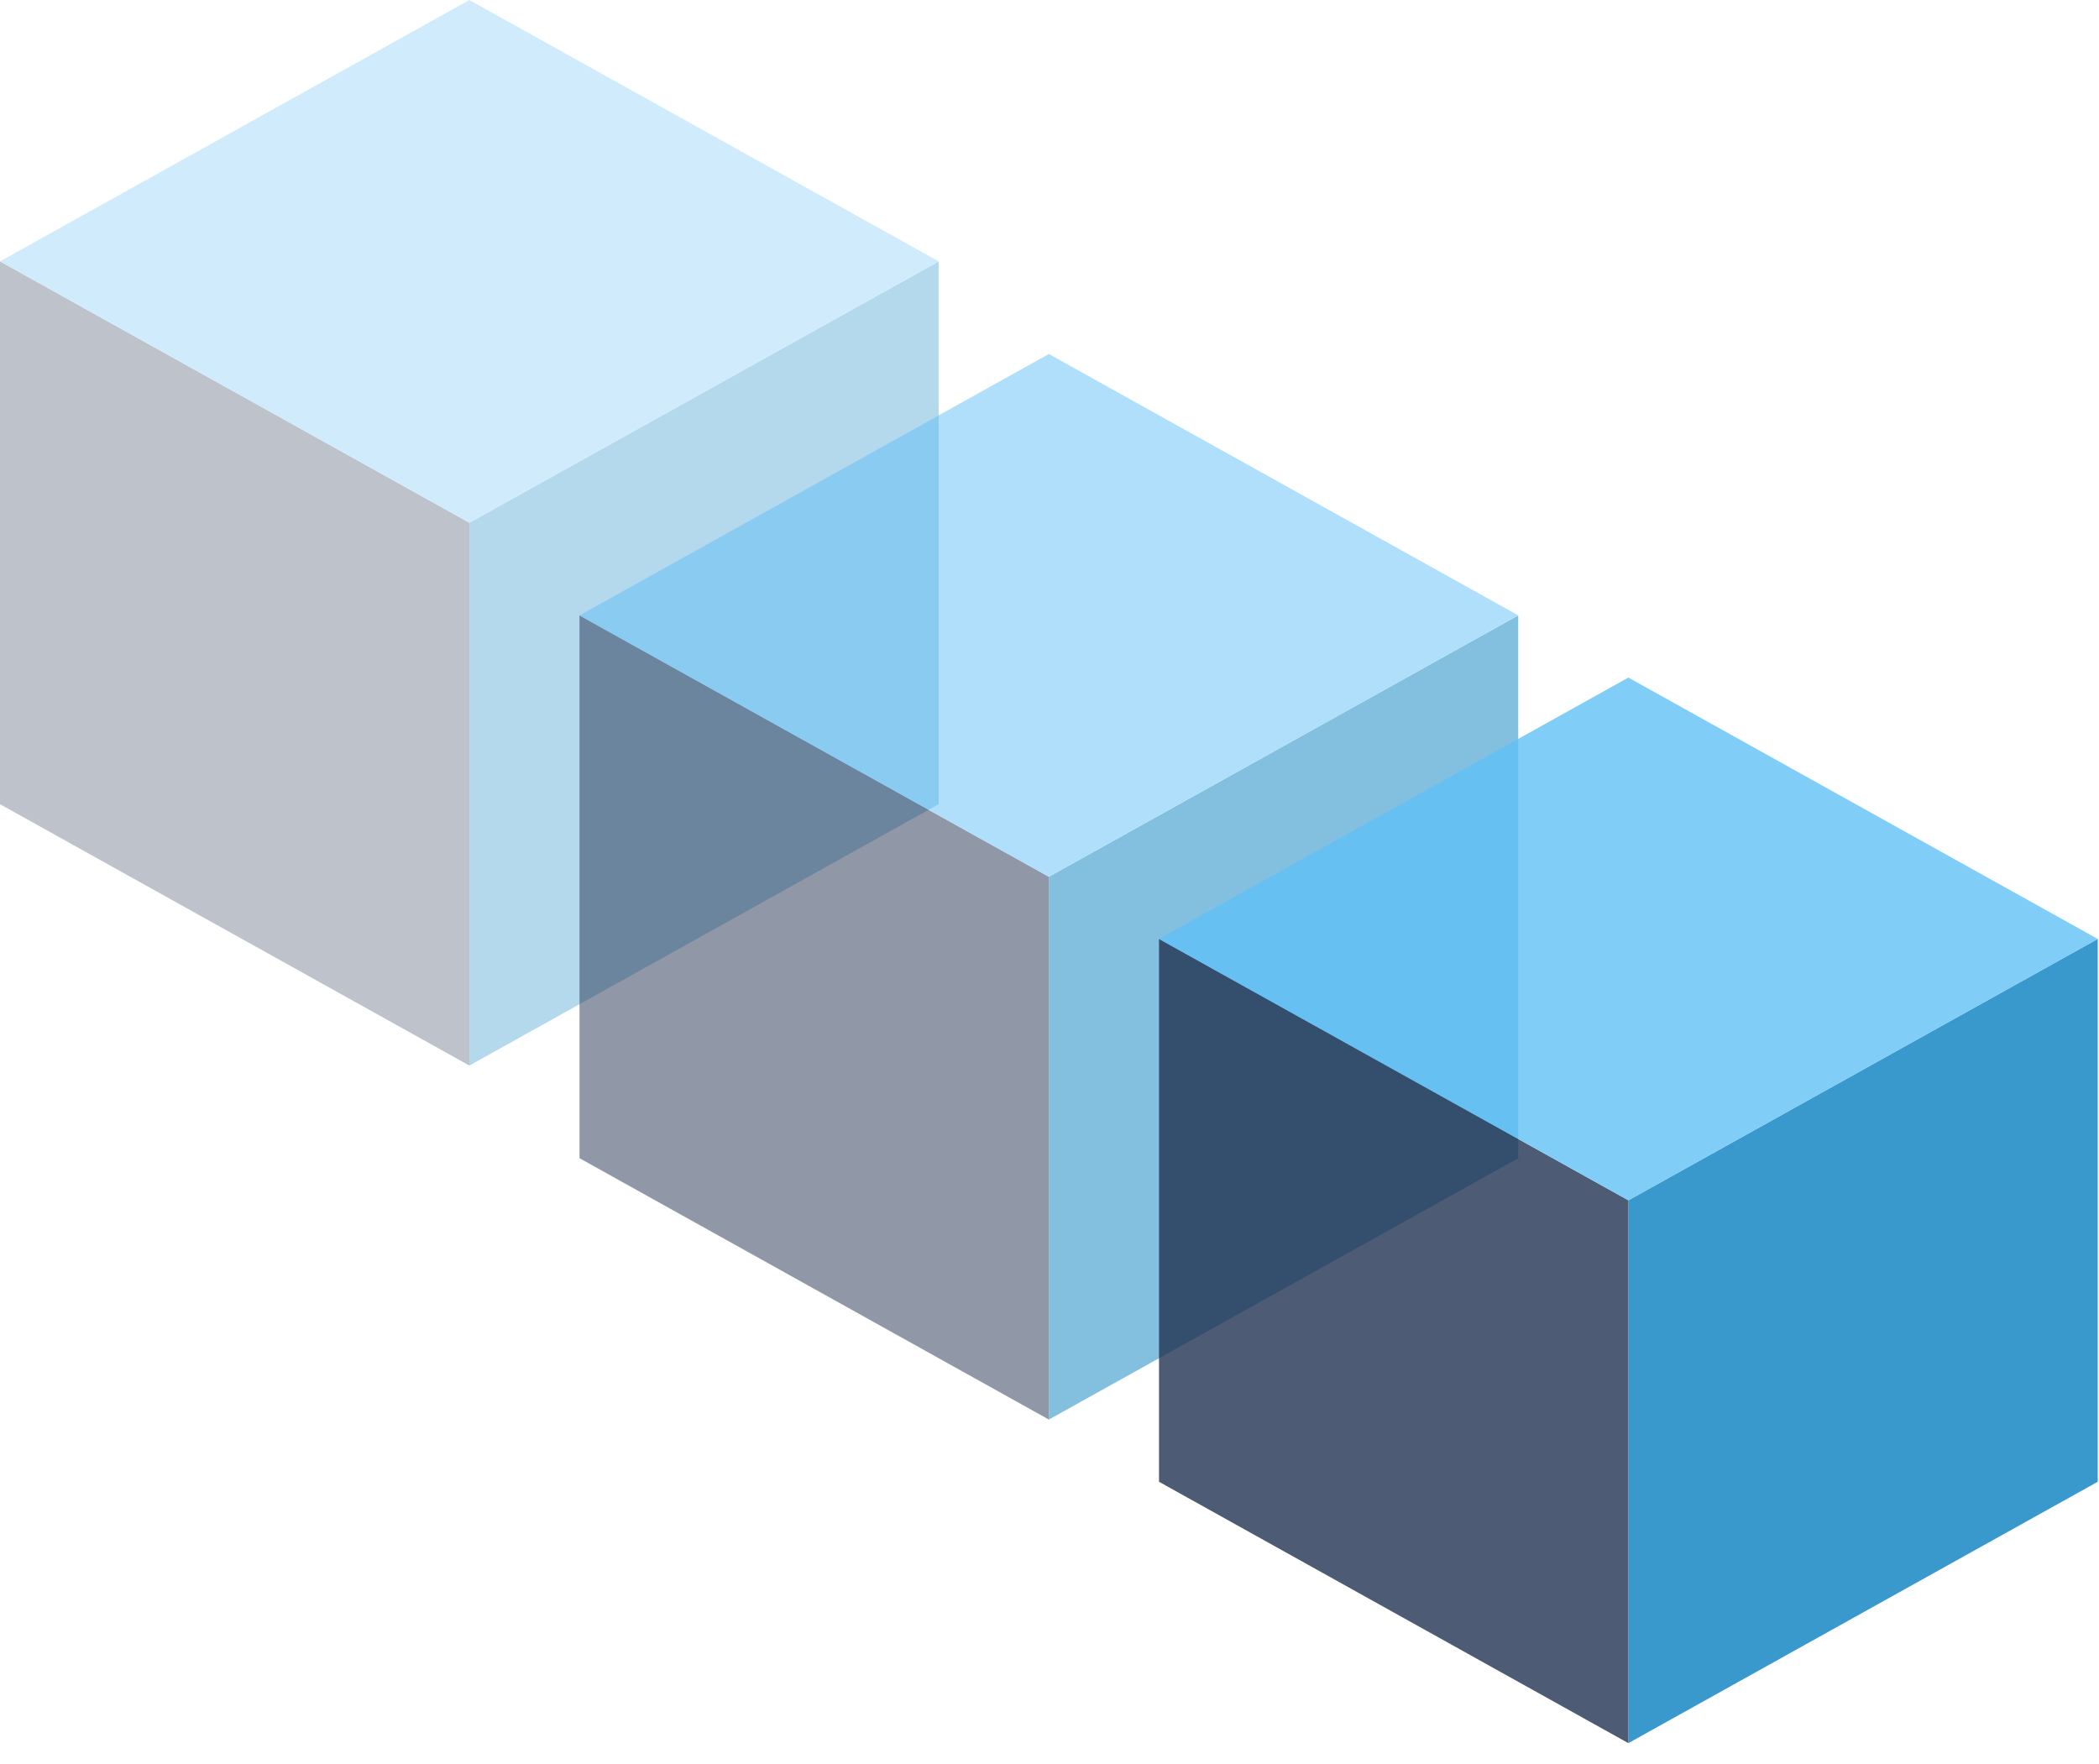 <svg width="69" height="58" viewBox="0 0 69 58" fill="none" xmlns="http://www.w3.org/2000/svg">
<g style="mix-blend-mode:overlay" opacity="0.3">
<path d="M30.858 8.592L15.429 17.183V35.028L30.858 26.436V8.592Z" fill="#077FC0"/>
<path d="M-5.53131e-05 8.592L15.429 17.183V35.028L-5.53131e-05 26.436V8.592Z" fill="#213251"/>
<path d="M15.429 0L0 8.592L15.429 17.183L30.858 8.592L15.429 0Z" fill="#60C0F6"/>
</g>
<g style="mix-blend-mode:overlay" opacity="0.5">
<path d="M49.908 20.229L34.479 28.821V46.665L49.908 38.073V20.229Z" fill="#077FC0"/>
<path d="M19.05 20.229L34.479 28.821V46.665L19.05 38.073V20.229Z" fill="#213251"/>
<path d="M34.479 11.637L19.05 20.229L34.479 28.82L49.908 20.229L34.479 11.637Z" fill="#60C0F6"/>
</g>
<g style="mix-blend-mode:overlay" opacity="0.8">
<path d="M68.958 30.866L53.529 39.458V57.302L68.958 48.71V30.866Z" fill="#077FC0"/>
<path d="M38.1 30.866L53.529 39.458V57.302L38.1 48.71V30.866Z" fill="#213251"/>
<path d="M53.529 22.274L38.101 30.866L53.529 39.458L68.958 30.866L53.529 22.274Z" fill="#60C0F6"/>
</g>
</svg>

